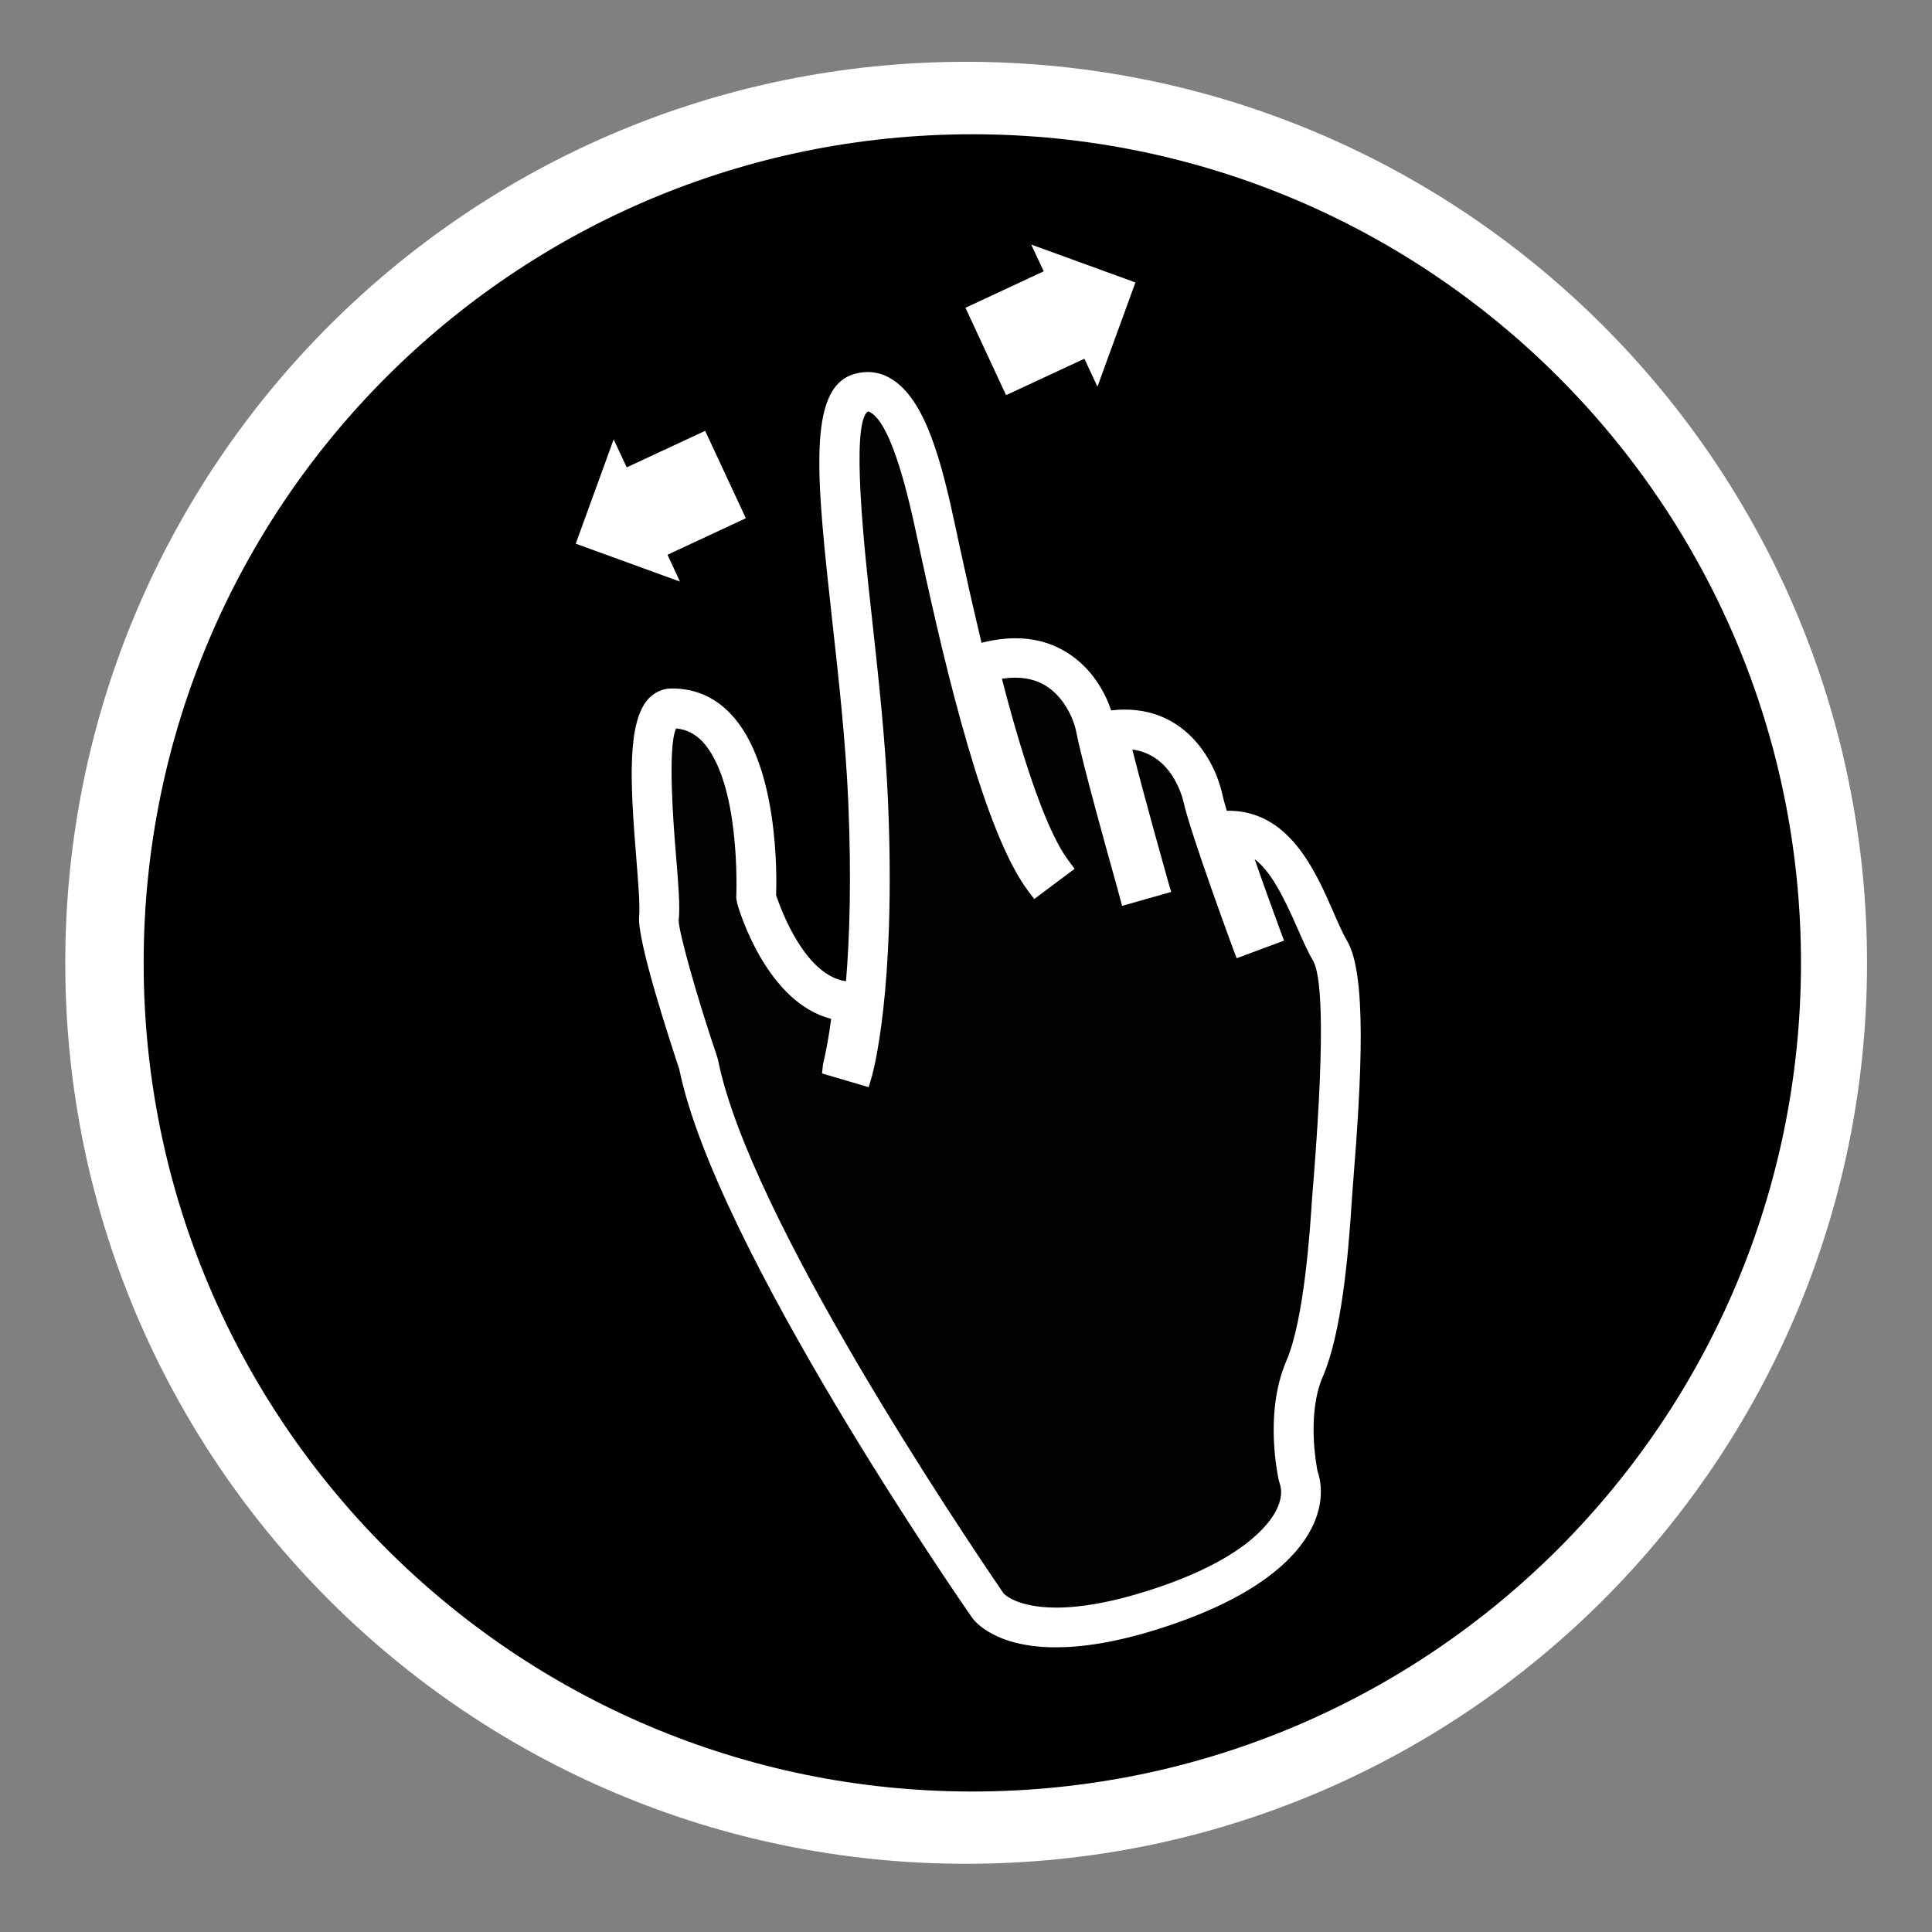 <?xml version="1.0" encoding="utf-8"?>
<!-- Generator: Adobe Illustrator 15.1.0, SVG Export Plug-In . SVG Version: 6.00 Build 0)  -->
<!DOCTYPE svg PUBLIC "-//W3C//DTD SVG 1.1//EN" "http://www.w3.org/Graphics/SVG/1.1/DTD/svg11.dtd">
<svg version="1.1"
	 id="Layer_1" xmlns:inkscape="http://www.inkscape.org/namespaces/inkscape" inkscape:version="0.48.1 r9760" xmlns:cc="http://creativecommons.org/ns#" xmlns:rdf="http://www.w3.org/1999/02/22-rdf-syntax-ns#" sodipodi:docname="insteon_LED.svg" xmlns:dc="http://purl.org/dc/elements/1.1/" xmlns:sodipodi="http://sodipodi.sourceforge.net/DTD/sodipodi-0.dtd" xmlns:svg="http://www.w3.org/2000/svg"
	 xmlns="http://www.w3.org/2000/svg" xmlns:xlink="http://www.w3.org/1999/xlink" x="0px" y="0px" width="44.637px"
	 height="44.637px" viewBox="0 0 44.637 44.637" enable-background="new 0 0 44.637 44.637" xml:space="preserve">
<rect x="0" y="0" width="44.637" height="44.637" fill="#808080" stroke="none"/>
<sodipodi:namedview  pagecolor="#ffffff" objecttolerance="10" borderopacity="1" id="namedview11726" inkscape:window-width="1910" bordercolor="#666666" gridtolerance="10" guidetolerance="10" inkscape:pageopacity="0" inkscape:pageshadow="2" inkscape:window-height="1156" showgrid="false" inkscape:zoom="21.013957" inkscape:cx="22.318501" inkscape:cy="22.318501" inkscape:window-x="0" inkscape:window-y="0" inkscape:window-maximized="0" inkscape:current-layer="Layer_1">
	</sodipodi:namedview>
<g id="g11706">
	<g id="g11708">
	</g>
	<g id="g11712">
	</g>
	<g id="g11716">
	</g>
	<g id="g11720">
	</g>
</g>
<path fill="#FFFFFF" d="M22.32,43.061c-11.498,0-20.812-9.314-20.812-20.812c0-11.5,9.313-20.821,20.812-20.821
	c11.496,0,20.816,9.321,20.816,20.821C43.136,33.744,33.816,43.064,22.32,43.061z"/>
<g>
	<g>
		<path fill="#020202" d="M15.62,16.83c-0.204,0.436-0.055,2.295-0.002,2.929c0.055,0.669,0.098,1.183,0.063,1.502
			c-0.011,0.211,0.367,1.614,0.893,3.171l0.019,0.071c0.719,3.598,5.617,10.884,6.592,12.308c0.01,0.019,0.312,0.331,1.22,0.331
			c0.578,0,1.271-0.125,2.06-0.372c2.229-0.694,2.857-1.547,3.024-1.881c0.113-0.226,0.141-0.439,0.076-0.62l-0.018-0.062
			c-0.004-0.019-0.358-1.53,0.172-2.762c0.414-0.956,0.549-3.042,0.593-3.728c0.004-0.07,0.012-0.161,0.021-0.27l0.019-0.229
			c0.287-3.65,0.15-4.741-0.014-5.021c-0.124-0.207-0.233-0.461-0.352-0.729c-0.354-0.811-0.643-1.349-0.998-1.618
			c0.208,0.599,0.436,1.227,0.592,1.649l0.087,0.233l-1.095,0.407l-0.088-0.232c-0.01-0.025-0.986-2.678-1.137-3.369
			c-0.044-0.19-0.303-1.105-1.186-1.221c0.289,1.141,0.822,3.032,0.827,3.05l0.071,0.241l-1.134,0.321l-0.115-0.427
			c-0.2-0.715-0.808-2.89-0.943-3.589c-0.068-0.336-0.297-0.82-0.713-1.074c-0.274-0.166-0.615-0.219-1.006-0.157
			c0.556,2.146,1.083,3.591,1.531,4.191l0.149,0.2l-0.933,0.698l-0.149-0.199c-0.997-1.328-1.881-5.032-2.459-7.703l-0.117-0.542
			c-0.149-0.69-0.54-2.494-1.054-2.796c-0.034-0.021-0.054-0.023-0.067-0.023c-0.401,0.295-0.068,3.287,0.092,4.725
			c0.15,1.362,0.315,2.857,0.376,4.277c0.188,4.396-0.354,6.29-0.376,6.368l-0.071,0.24l-1.077-0.317l0.021-0.207
			c0.073-0.299,0.137-0.656,0.19-1.054c-1.46-0.373-2.097-2.408-2.167-2.65l-0.027-0.139c0.007-0.164,0.1-2.695-0.794-3.633
			C16.044,16.946,15.853,16.851,15.62,16.83z"/>
	</g>
	<path d="M22.465,3.102c-10.573,0-19.146,8.572-19.146,19.146c0,10.568,8.573,19.143,19.146,19.143
		c10.577,0,19.144-8.574,19.145-19.143C41.61,11.673,33.039,3.102,22.465,3.102z M24.114,6.268L23.825,5.65l2.408,0.876
		l-0.878,2.408l-0.301-0.646L23.244,9.13l-0.938-2.019L24.114,6.268z M14.178,10.152l0.302,0.646l1.812-0.844l0.94,2.019
		l-1.81,0.844l0.288,0.62l-2.408-0.876L14.178,10.152z M31.265,27.291c-0.017,0.207-0.028,0.373-0.035,0.48
		c-0.081,1.262-0.238,3.047-0.669,4.037c-0.369,0.859-0.15,2.021-0.123,2.172c0.141,0.41,0.092,0.875-0.129,1.317
		c-0.332,0.664-1.223,1.613-3.573,2.348c-0.978,0.307-1.743,0.415-2.341,0.415c-1.396,0-1.874-0.596-1.938-0.688
		c-0.246-0.352-5.924-8.56-6.763-12.669c-0.238-0.72-0.979-2.985-0.927-3.533c0.023-0.235-0.02-0.761-0.064-1.319
		c-0.146-1.771-0.217-3.166,0.279-3.707c0.146-0.154,0.328-0.236,0.533-0.237h0.01c0.529,0,0.984,0.194,1.354,0.584
		c1.11,1.162,1.069,3.75,1.052,4.193c0.102,0.299,0.656,1.853,1.615,1.987c0.082-0.979,0.129-2.335,0.054-4.118
		c-0.059-1.402-0.225-2.896-0.372-4.212c-0.355-3.231-0.594-5.366,0.497-5.696c0.298-0.09,0.594-0.056,0.856,0.101
		c0.801,0.471,1.176,1.936,1.487,3.396l0.117,0.542c0.104,0.479,0.277,1.271,0.493,2.167c0.744-0.189,1.398-0.123,1.949,0.21
		c0.619,0.376,0.912,0.96,1.046,1.352c1.649-0.188,2.388,1.12,2.567,1.938c0.019,0.087,0.055,0.22,0.104,0.381
		c1.426-0.026,2.04,1.374,2.456,2.324c0.112,0.258,0.218,0.503,0.321,0.678C31.579,22.496,31.461,24.858,31.265,27.291z"/>
</g>
</svg>
